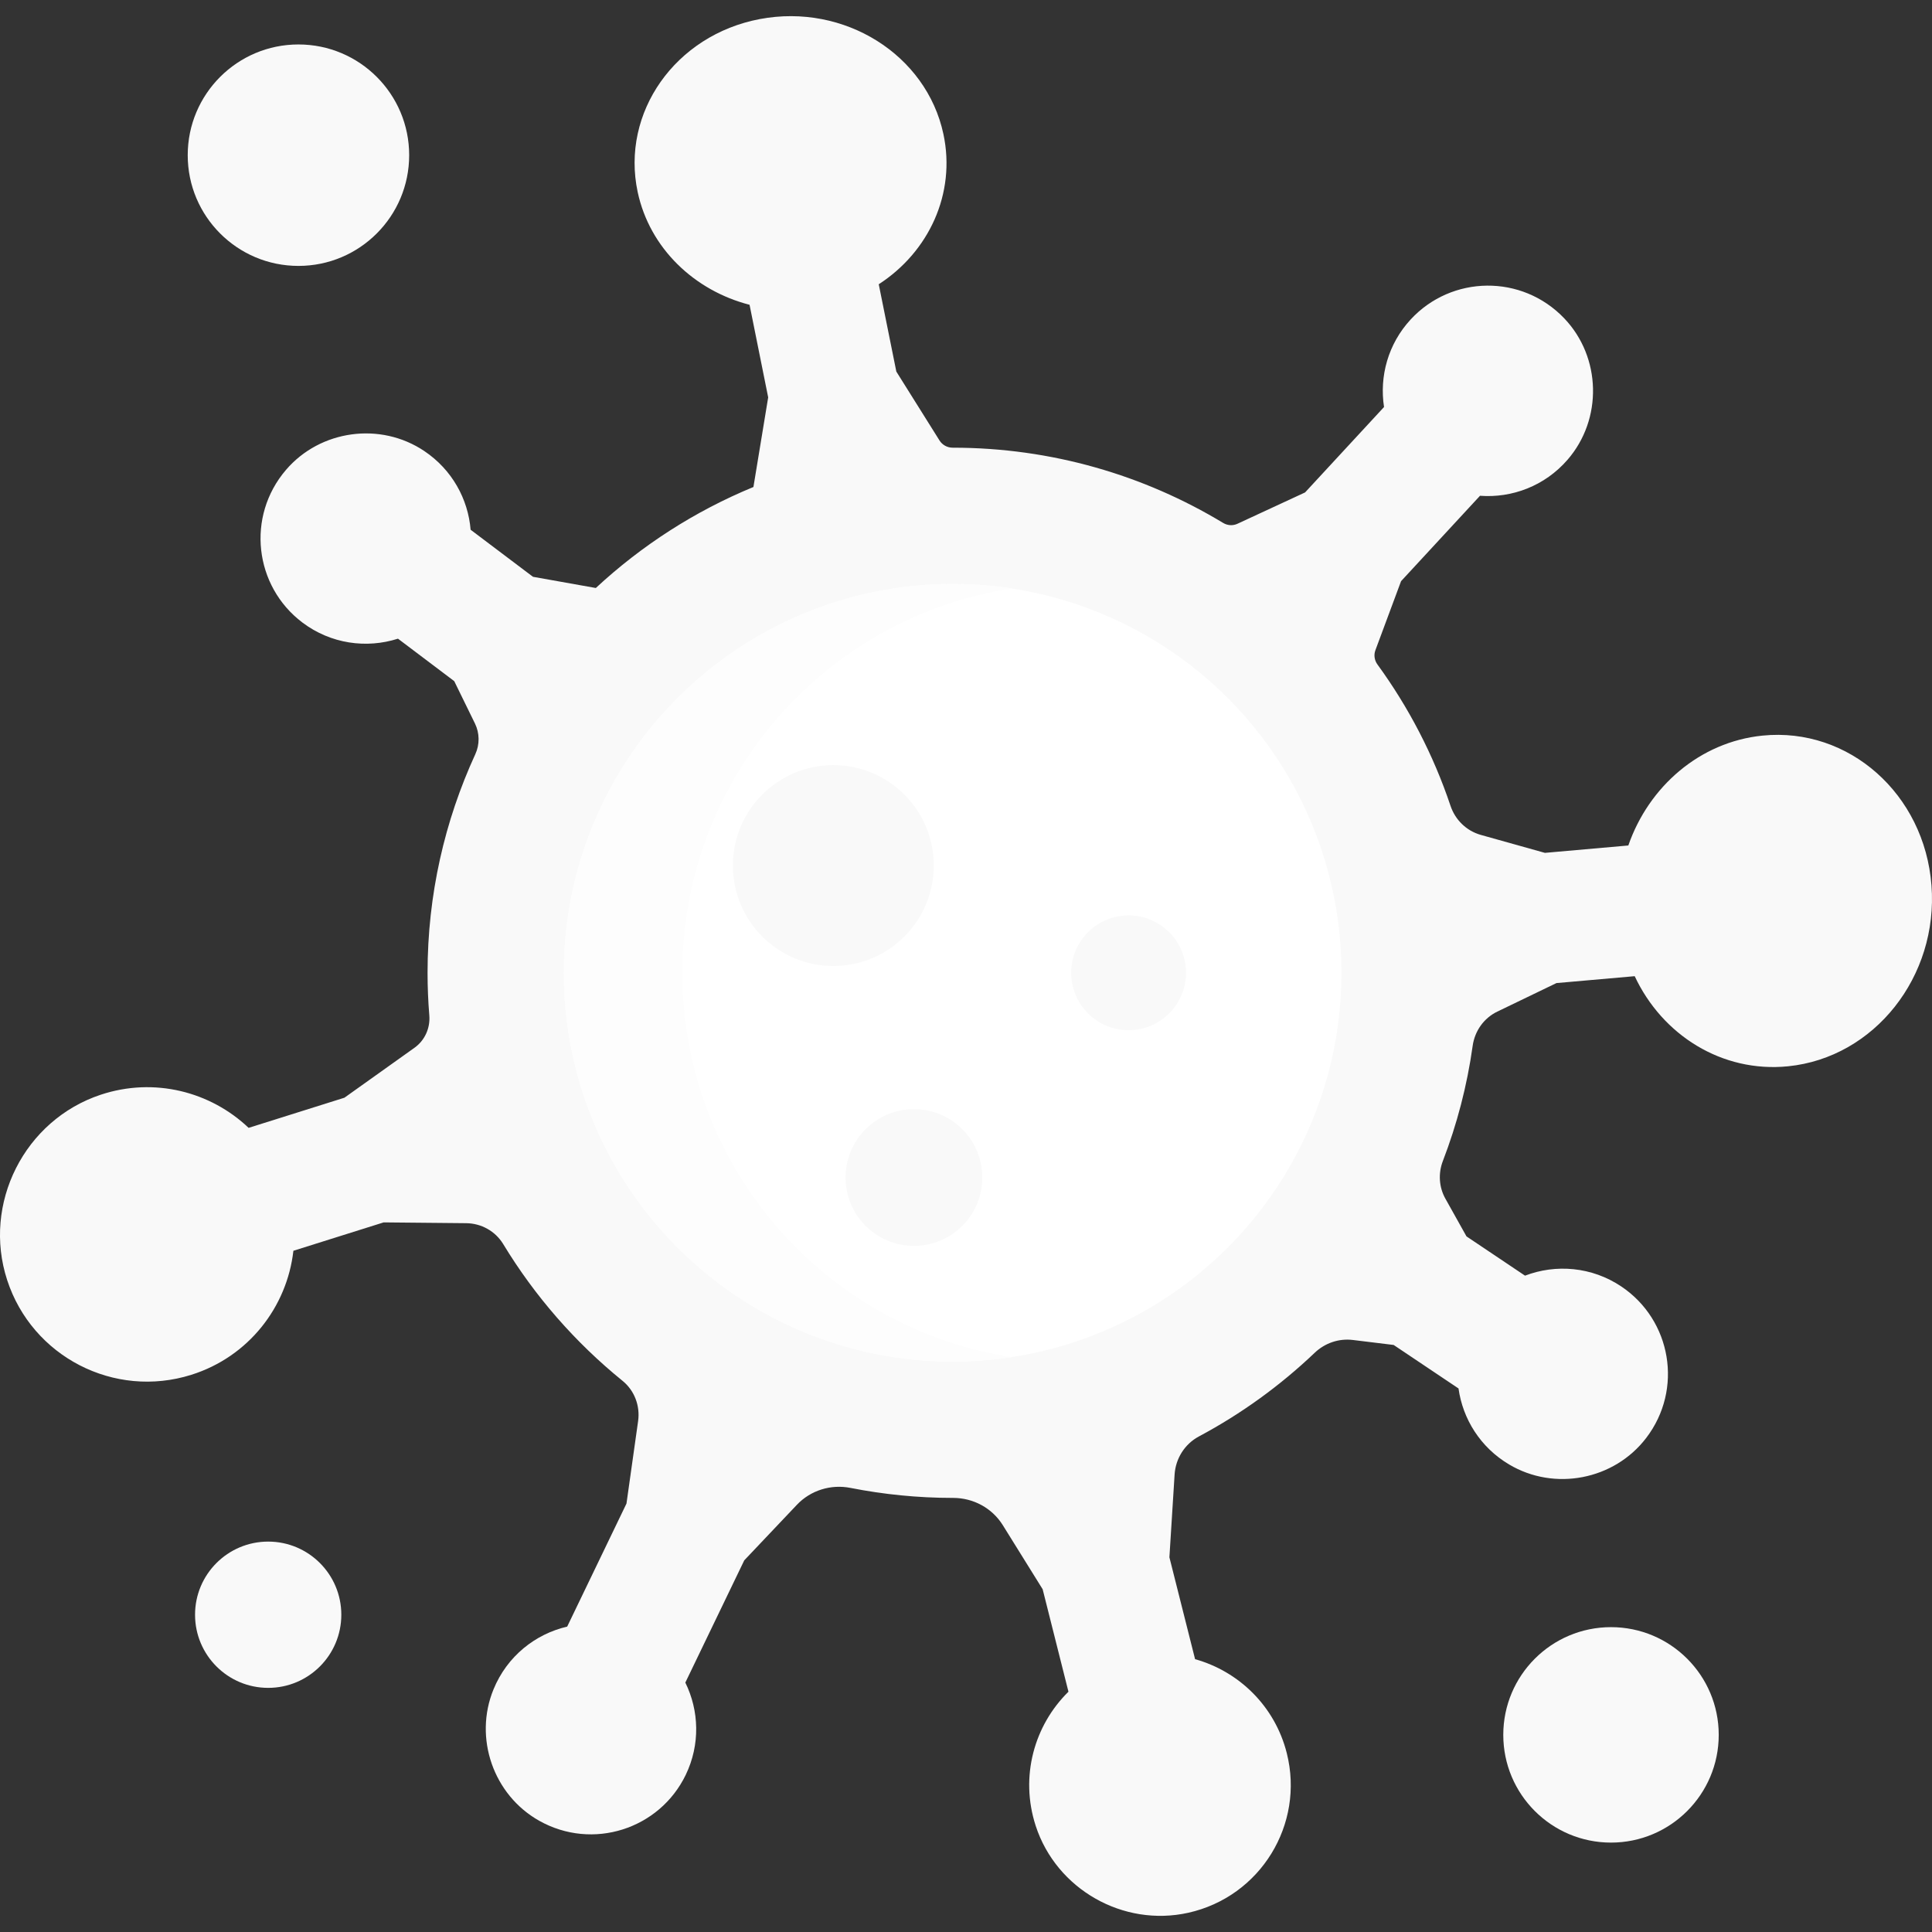 <?xml version="1.0"?>
<svg xmlns="http://www.w3.org/2000/svg" id="Capa_1" enable-background="new 0 0 484.559 484.559" height="512px" viewBox="0 0 484.559 484.559" width="512px" class=""><rect x="0" y="0" width="484.559" height="484.559" fill="#333333" stroke="none"/><g><g><g id="XMLID_107_"><g><path d="m484.426 222.033c1.77 22.9-14.34 43.23-35.97 45.4-16.56 1.66-31.54-7.81-38.46-22.6l-19.63 1.73-14.82 7.15c-3.39 1.63-5.67 4.87-6.19 8.59-1.4 10.03-3.94 19.69-7.47 28.87-1.2 3.11-.99 6.58.64 9.48l5.28 9.44 14.68 9.85c7.74-2.96 16.75-2.25 24.16 2.72 12.56 8.43 15.57 25.78 6.23 37.99-8.04 10.52-22.99 13.41-34.37 6.65-7.25-4.3-11.63-11.44-12.7-19.07l-16.27-10.91-10.24-1.25c-3.52-.43-7.02.78-9.58 3.23-8.64 8.23-18.4 15.3-29.01 20.96-3.57 1.9-5.86 5.55-6.11 9.58l-1.3 20.74 6.44 25.55c10.96 3.06 20.02 11.75 23 23.57 4.5 17.87-6.6 36-24.7 40.03-16.33 3.64-33.08-5.88-38.27-21.79-4.04-12.42-.33-25.26 8.21-33.65l-6.47-25.7-9.99-16.06c-2.68-4.31-7.42-6.86-12.5-6.85-.03 0-.05 0-.08 0-8.75 0-17.31-.87-25.59-2.5-4.93-.98-10.02.58-13.48 4.23l-13.2 13.93-14.78 30.66c3.46 7.03 3.77 15.52.11 23.13-6.58 13.64-23.36 19.06-36.77 11.52-11.48-6.47-16.45-20.75-11.45-32.95 3.41-8.32 10.48-13.88 18.48-15.74l14.87-30.86 2.92-20.71c.53-3.82-.93-7.67-3.93-10.09-11.83-9.6-21.97-21.19-29.9-34.27-1.97-3.25-5.51-5.22-9.31-5.25l-20.68-.2-22.64 7.12c-1.59 14.08-11.23 26.59-25.61 31.11-19.32 6.08-39.9-4.54-46.17-23.74-6.27-19.19 4.32-40.18 23.49-46.52 13.42-4.44 27.52-.75 37.06 8.32l24.03-7.56 17.55-12.51c2.61-1.85 4-4.95 3.74-8.13-.29-3.53-.44-7.09-.44-10.69 0-19.56 4.3-38.13 11.98-54.83 1.12-2.45 1.09-5.27-.09-7.69l-5.2-10.63-14.11-10.65c-7.9 2.53-16.85 1.32-23.97-4.05-12.08-9.12-14.12-26.61-4.12-38.28 8.61-10.05 23.7-12.11 34.69-4.73 7 4.7 10.98 12.06 11.62 19.74l15.64 11.8 15.76 2.81c11.47-10.65 24.84-19.28 39.53-25.33l3.7-22.48-4.67-23.22c-13.82-3.56-25.04-14.15-28.06-28.27-4.26-19.95 9.45-39.38 30.63-43.39 21.17-4.01 41.79 8.9 46.05 28.85 3.19 14.93-3.68 29.56-16.22 37.66l4.41 21.9 10.83 17.28c.71 1.13 1.95 1.81 3.28 1.81h.02c24.8 0 48.02 6.9 67.85 18.88 1.09.65 2.43.74 3.58.2l16.96-7.86 19.8-21.42c-1.19-7.68 1-15.82 6.69-21.97 10.28-11.11 27.88-11.39 38.5-.28 9.31 9.75 9.67 25.3.83 35.48-5.72 6.59-13.93 9.63-21.95 9.03l-19.8 21.42-6.43 17.3c-.45 1.2-.25 2.54.5 3.58 7.81 10.72 14.04 22.66 18.34 35.48 1.19 3.52 3.99 6.26 7.57 7.27l16.1 4.51 20.92-1.85c5.13-14.79 17.94-25.98 33.67-27.56 21.63-2.17 40.6 14.64 42.36 37.54z" fill="#eb5569" data-original="#EB5569" class="active-path" data-old_color="#eb5569" style="fill:#F9F9F9"/></g></g><g id="XMLID_8_"><g><circle cx="238.936" cy="243.983" fill="#f58a97" r="97.52" data-original="#F58A97" class="" style="fill:#FFFFFF" data-old_color="#f58a97"/></g></g><path d="m171.14 243.983c0-48.807 35.852-89.238 82.658-96.395-4.846-.741-9.809-1.125-14.862-1.125-53.86 0-97.52 43.66-97.52 97.52s43.66 97.52 97.52 97.52c5.053 0 10.016-.384 14.862-1.125-46.805-7.158-82.658-47.589-82.658-96.395z" fill="#f07281" data-original="#F07281" class="" style="fill:#FDFDFD" data-old_color="#f07281"/><g fill="#eb5569"><circle cx="74.853" cy="38.921" r="27.771" data-original="#EB5569" class="active-path" data-old_color="#EB5569" style="fill:#F9F9F9"/><circle cx="67.262" cy="404.986" r="18.343" data-original="#EB5569" class="active-path" data-old_color="#EB5569" style="fill:#F9F9F9"/><circle cx="404.051" cy="435.118" r="27.018" data-original="#EB5569" class="active-path" data-old_color="#EB5569" style="fill:#F9F9F9"/><circle cx="209.002" cy="217.089" r="25.189" data-original="#EB5569" class="active-path" data-old_color="#EB5569" style="fill:#F9F9F9"/><circle cx="229.222" cy="295.328" r="17.145" data-original="#EB5569" class="active-path" data-old_color="#EB5569" style="fill:#F9F9F9"/><circle cx="283.058" cy="243.983" r="14.397" data-original="#EB5569" class="active-path" data-old_color="#EB5569" style="fill:#F9F9F9"/></g></g></g> </svg>
